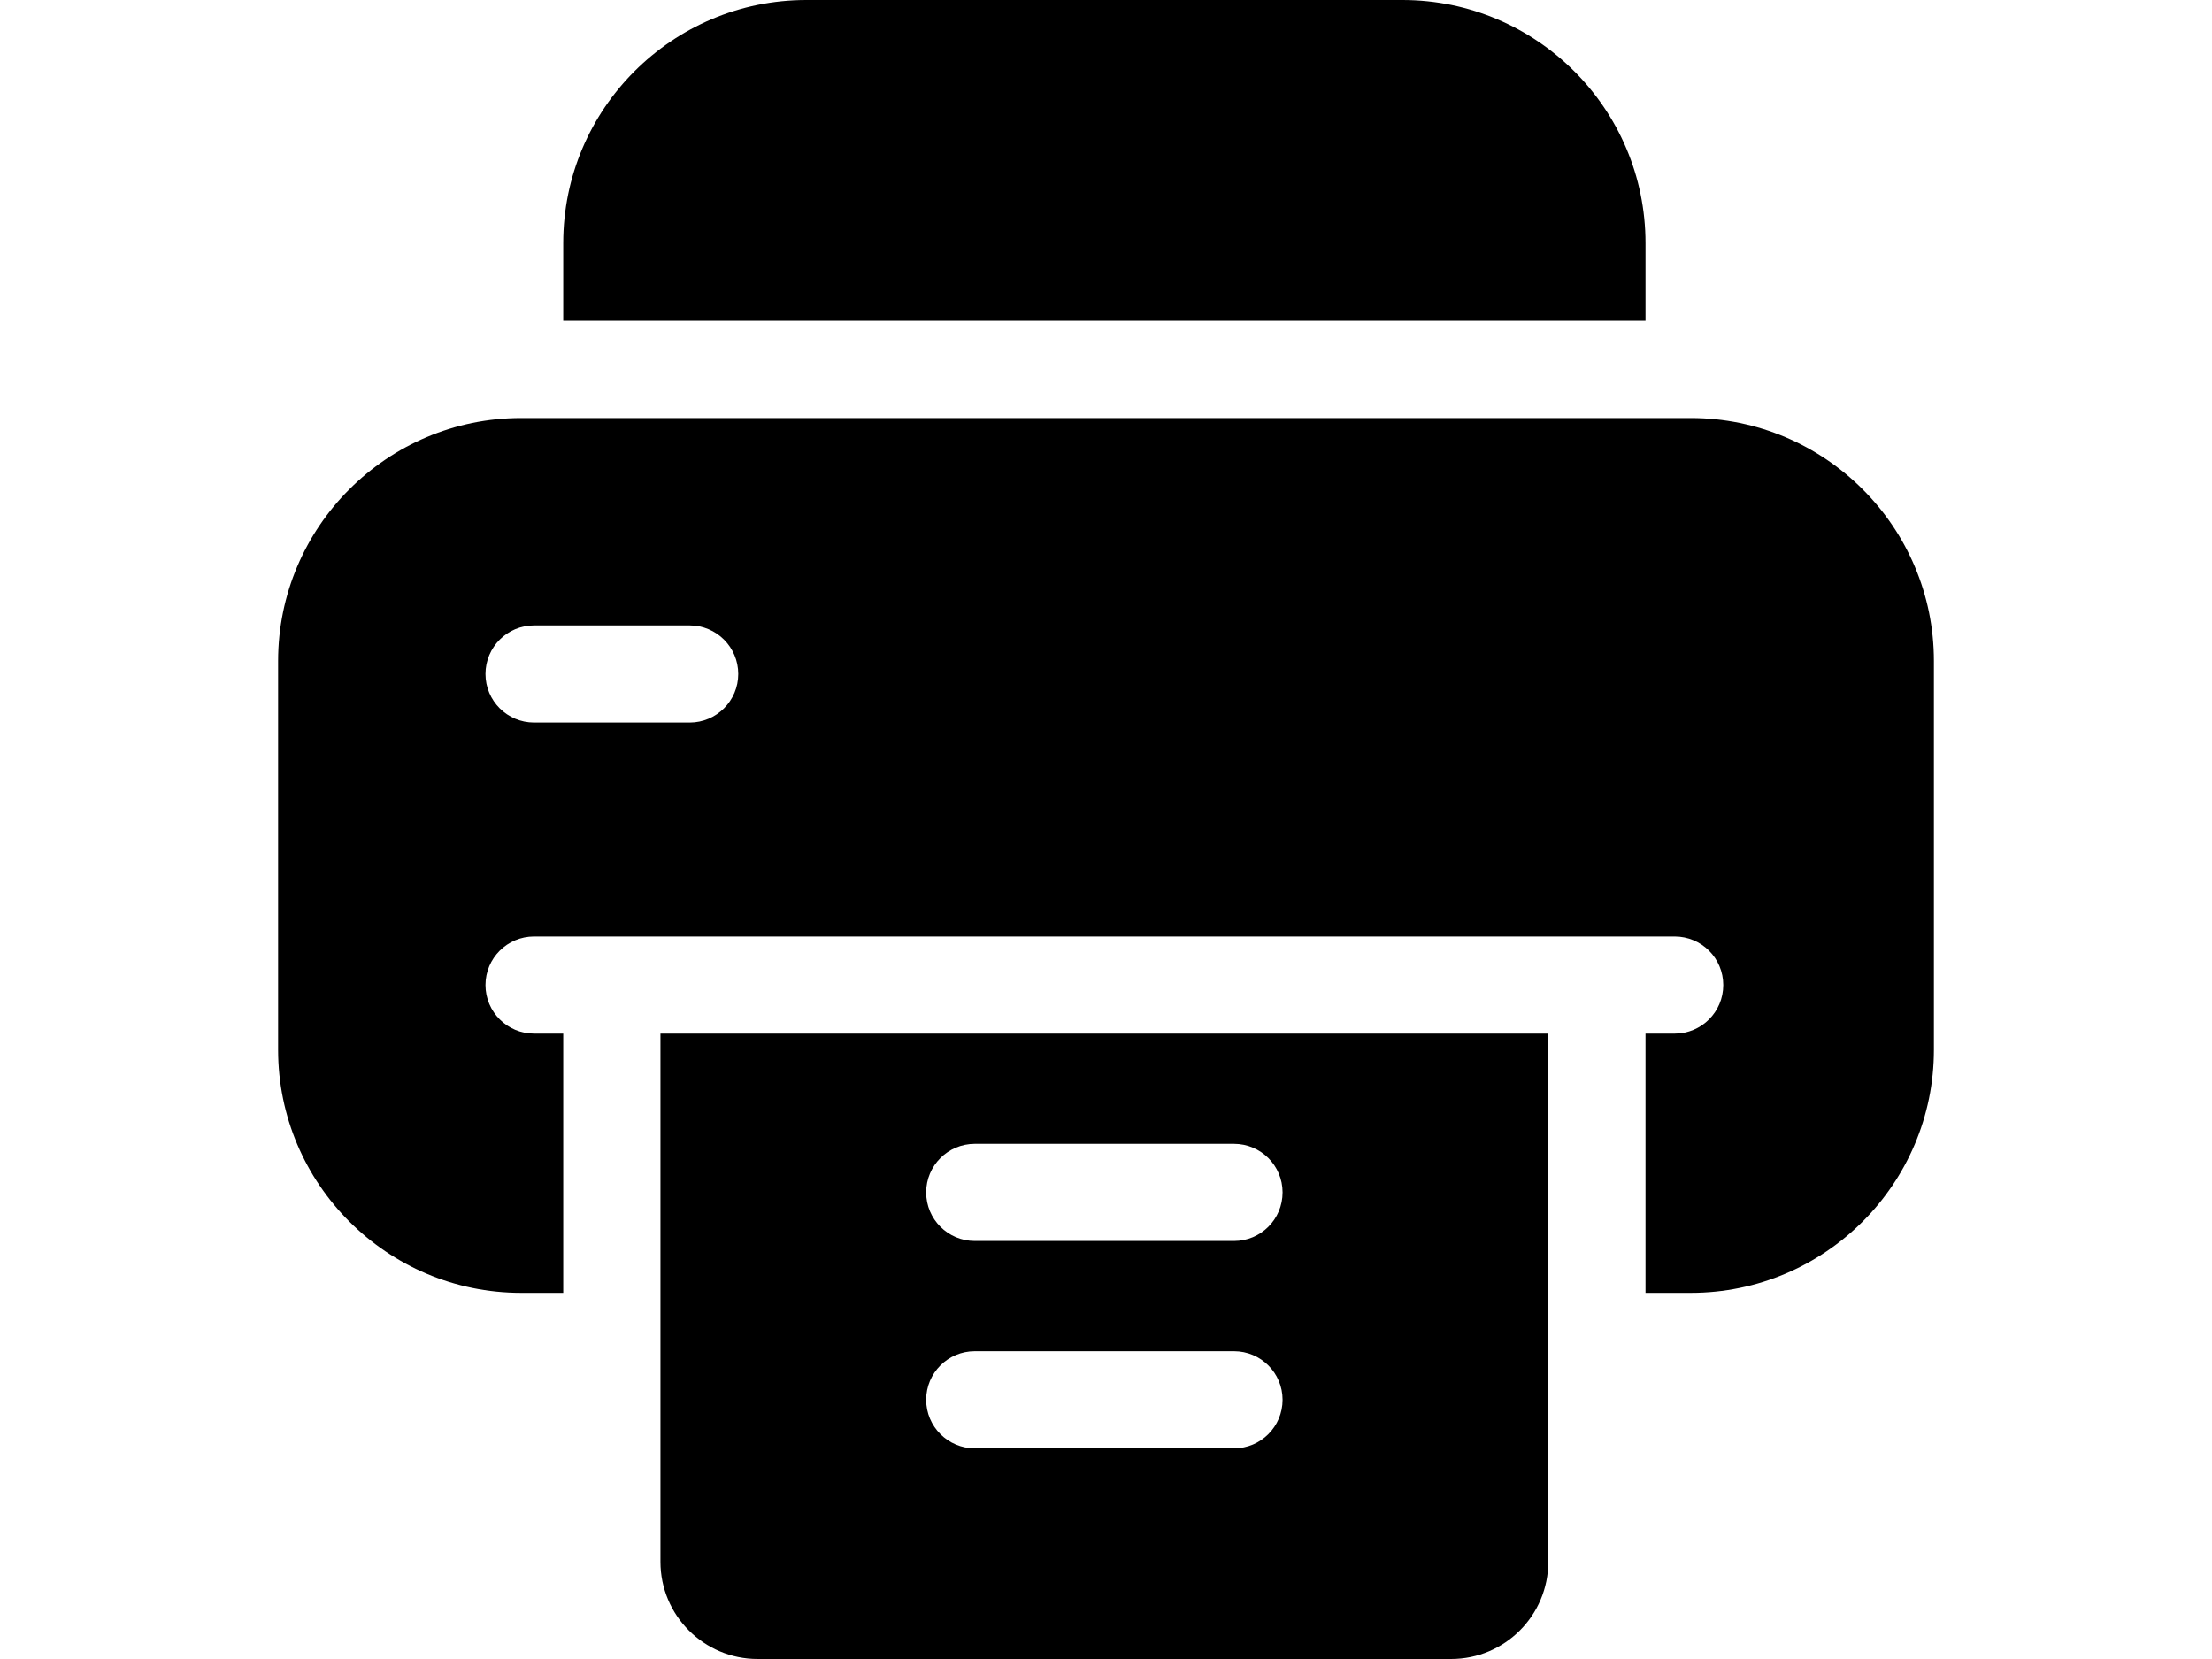 <svg viewBox="0 0 40 30" xmlns="http://www.w3.org/2000/svg">
<path d="M29.756 5.801V4.395C29.756 1.971 27.785 0 25.361 0H14.58C12.157 0 10.185 1.971 10.185 4.395V5.801H29.756Z"/>
<path d="M11.943 18.691V25.84V27.363V28.242C11.943 29.213 12.73 30 13.701 30H26.24C27.211 30 27.998 29.213 27.998 28.242V27.363V25.84V18.691H11.943ZM22.314 26.191H17.627C17.142 26.191 16.748 25.798 16.748 25.312C16.748 24.827 17.142 24.434 17.627 24.434H22.314C22.8 24.434 23.193 24.827 23.193 25.312C23.193 25.798 22.8 26.191 22.314 26.191ZM22.314 22.441H17.627C17.142 22.441 16.748 22.048 16.748 21.562C16.748 21.077 17.142 20.684 17.627 20.684H22.314C22.8 20.684 23.193 21.077 23.193 21.562C23.193 22.048 22.8 22.441 22.314 22.441Z"/>
<path d="M30.576 7.559H9.424C7.001 7.559 5.029 9.53 5.029 11.953V18.984C5.029 21.407 7.001 23.379 9.424 23.379H10.185V18.691H9.658C9.173 18.691 8.779 18.298 8.779 17.812C8.779 17.327 9.173 16.934 9.658 16.934H11.065H28.877H30.283C30.769 16.934 31.162 17.327 31.162 17.812C31.162 18.298 30.769 18.691 30.283 18.691H29.756V23.379H30.576C32.999 23.379 34.971 21.407 34.971 18.984V11.953C34.971 9.53 32.999 7.559 30.576 7.559ZM12.471 13.066H9.658C9.173 13.066 8.779 12.673 8.779 12.188C8.779 11.702 9.173 11.309 9.658 11.309H12.471C12.956 11.309 13.35 11.702 13.35 12.188C13.35 12.673 12.956 13.066 12.471 13.066Z"/>
</svg>
